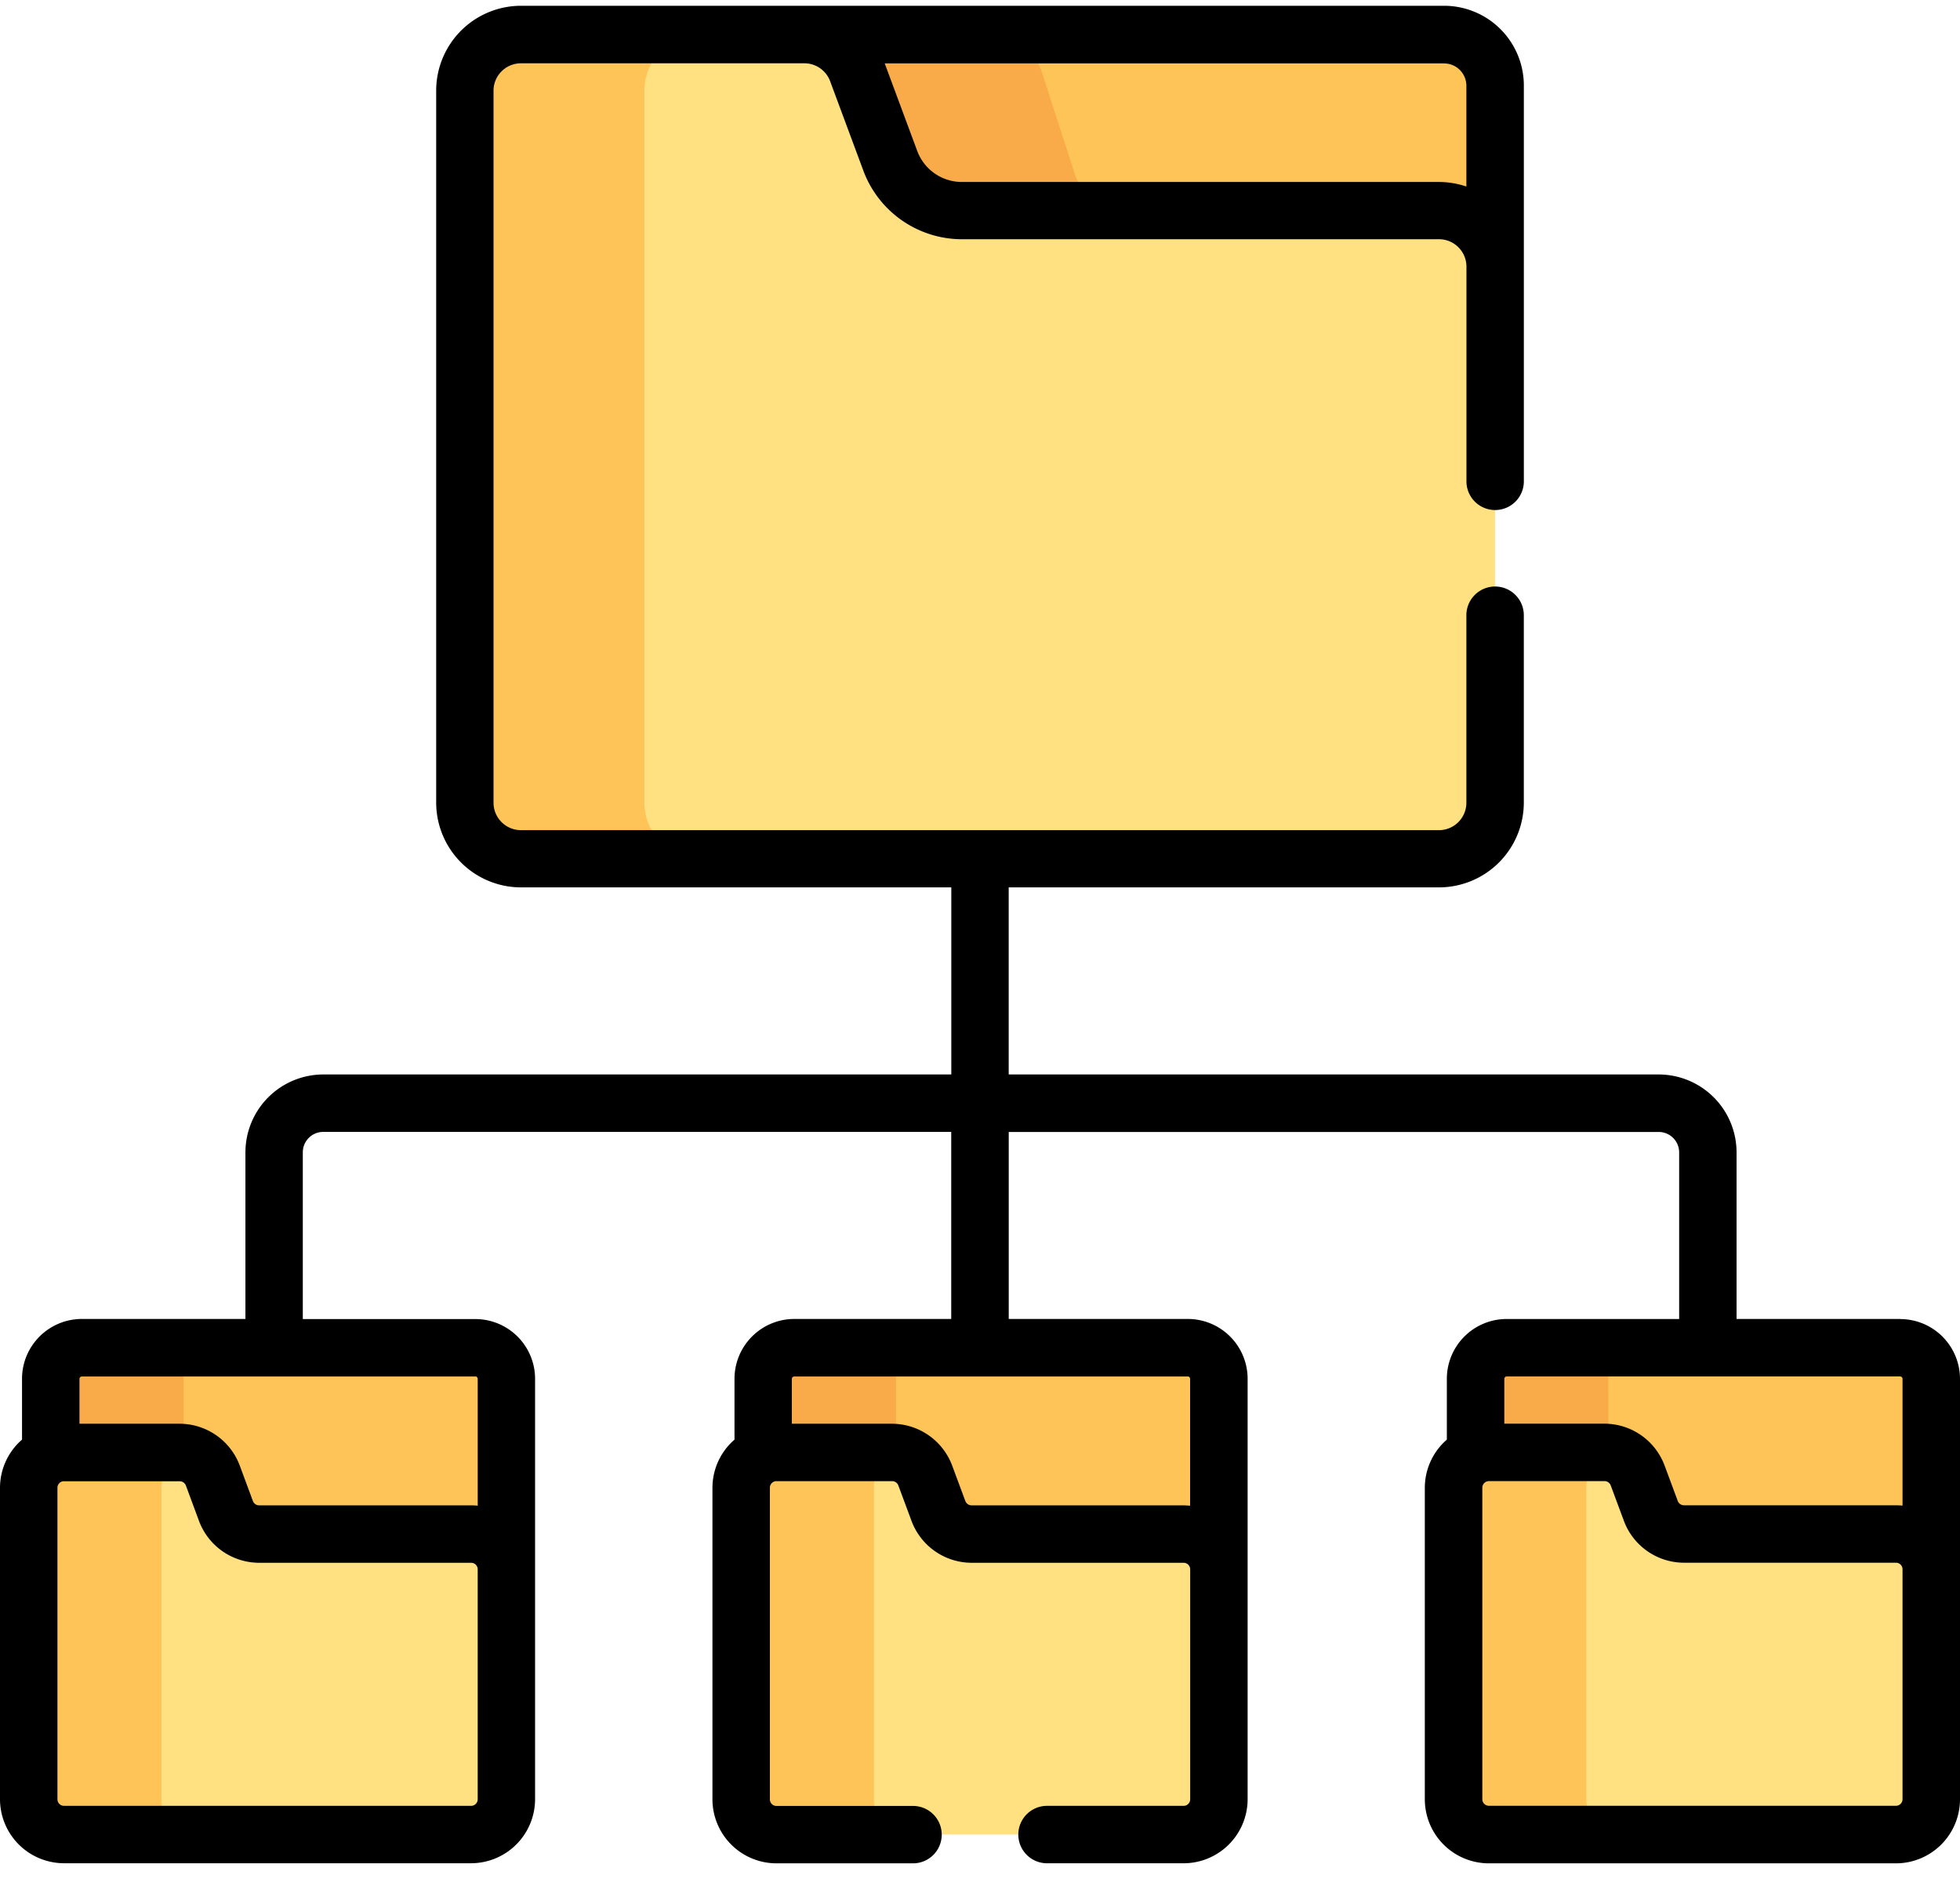 <svg width="59" height="57" fill="none" xmlns="http://www.w3.org/2000/svg"><path d="M43.476 1.045H23.81c.706 0 1.337.44 1.582 1.1l1.005 3.11a2.292 2.292 0 002.149 1.494h14.77c.933 0 1.69.756 1.69 1.689V2.58a1.54 1.54 0 00-1.531-1.536z" fill="#FEC458"/><path d="M32.358 5.255l-1.004-3.11a1.689 1.689 0 00-1.583-1.1h-5.96c.706 0 1.337.44 1.582 1.1l1.005 3.11a2.292 2.292 0 002.149 1.494h5.96a2.292 2.292 0 01-2.15-1.494z" fill="#F9AB49"/><path d="M43.315 6.343H28.951a2.291 2.291 0 01-2.149-1.494l-1.004-2.703a1.689 1.689 0 00-1.582-1.101h-8.533c-.932 0-1.688.756-1.688 1.688v21.433c0 .932.756 1.688 1.688 1.688h27.632c.933 0 1.689-.756 1.689-1.688V8.028a1.689 1.689 0 00-1.689-1.685z" fill="#FFE181"/><path d="M19.398 24.166V2.733c0-.932.756-1.688 1.689-1.688h-5.404c-.932 0-1.688.756-1.688 1.688v21.433c0 .932.756 1.688 1.688 1.688h5.404a1.689 1.689 0 01-1.689-1.688zm-5.089 16.41H2.464a.944.944 0 00-.936.936v2.558c.127-.051.263-.078.4-.078H5.41c.444 0 .842.276.996.693l.398 1.071c.154.417.552.693.996.693h6.382c.587 0 1.062.475 1.062 1.062v-6.003a.944.944 0 00-.935-.932z" fill="#FEC458"/><path d="M5.524 41.512a.944.944 0 01.935-.936H2.464a.944.944 0 00-.936.936v2.558c.127-.051.263-.078.4-.078H5.41c.04 0 .08.004.118.009l-.004-2.49z" fill="#F9AB49"/><path d="M14.182 46.187H7.8c-.444 0-.842-.276-.996-.693L6.4 44.426a1.062 1.062 0 00-.995-.692H1.928c-.586 0-1.062.475-1.062 1.062v9.378c0 .587.476 1.062 1.062 1.062h12.254c.587 0 1.062-.475 1.062-1.062v-6.922a1.062 1.062 0 00-1.062-1.065z" fill="#FFE181"/><path d="M4.86 54.172v-9.379c0-.486.331-.91.803-1.029a1.065 1.065 0 00-.253-.033H1.928c-.586 0-1.062.476-1.062 1.062v9.38c0 .586.476 1.061 1.062 1.061h3.996a1.062 1.062 0 01-1.064-1.062zm30.896-13.596H23.91a.944.944 0 00-.936.936v2.558c.128-.051.263-.078.4-.078h3.483c.444 0 .841.276.995.693l.398 1.071c.155.417.552.693.996.693h6.383c.586 0 1.062.475 1.062 1.062v-6.003a.944.944 0 00-.934-.932z" fill="#FEC458"/><path d="M26.969 41.512a.944.944 0 01.936-.936h-3.996a.944.944 0 00-.936.936v2.558c.128-.051.263-.078.4-.078h3.483c.039 0 .078.004.118.009l-.005-2.49z" fill="#F9AB49"/><path d="M35.628 46.187h-6.382c-.444 0-.841-.276-.996-.693l-.397-1.071a1.062 1.062 0 00-.996-.693h-3.482c-.587 0-1.062.476-1.062 1.062v9.379c0 .586.475 1.062 1.062 1.062h12.253c.586 0 1.062-.476 1.062-1.062v-6.922a1.062 1.062 0 00-1.062-1.062z" fill="#FFE181"/><path d="M26.305 54.172v-9.379c0-.486.33-.91.802-1.029a1.065 1.065 0 00-.253-.033h-3.482a1.062 1.062 0 00-1.062 1.062v9.38a1.062 1.062 0 001.062 1.061h3.994a1.062 1.062 0 01-1.061-1.062zM57.2 40.576H45.355a.944.944 0 00-.935.936v2.558c.127-.051.263-.078.4-.078h3.48c.444 0 .841.276.996.693l.398 1.071c.154.417.551.693.995.693h6.385c.587 0 1.062.475 1.062 1.062v-6.003a.944.944 0 00-.937-.932z" fill="#FEC458"/><path d="M48.414 41.512a.944.944 0 01.936-.936h-3.996a.944.944 0 00-.935.936v2.558c.127-.051.263-.078.4-.078H48.3c.04 0 .079.004.118.009l-.005-2.49z" fill="#F9AB49"/><path d="M57.073 46.187h-6.38c-.443 0-.84-.276-.995-.693l-.398-1.071a1.062 1.062 0 00-.996-.693h-3.482c-.586 0-1.062.476-1.062 1.062v9.379c0 .586.476 1.062 1.062 1.062h12.255c.586 0 1.062-.476 1.062-1.062v-6.922a1.062 1.062 0 00-1.066-1.062z" fill="#FFE181"/><path d="M47.752 54.172v-9.379c0-.486.331-.91.803-1.029a1.065 1.065 0 00-.253-.033H44.82c-.587 0-1.062.476-1.062 1.062v9.38c0 .586.475 1.061 1.062 1.061h3.995a1.062 1.062 0 01-1.063-1.062z" fill="#FEC458"/><path fill-rule="evenodd" clip-rule="evenodd" d="M57.2 39.711h-4.926v-5.017a2.347 2.347 0 00-2.343-2.344H30.364v-5.633h12.953a2.556 2.556 0 002.553-2.549v-5.645a.864.864 0 10-1.729 0v5.645a.826.826 0 01-.826.826H15.682a.826.826 0 01-.826-.826V2.732c0-.456.37-.826.826-.826h8.533c.344 0 .652.215.773.537l1.004 2.704a3.17 3.17 0 002.958 2.056h14.367c.456 0 .826.37.826.826v6.463a.864.864 0 001.728 0V2.574a2.402 2.402 0 00-2.4-2.4H15.682a2.556 2.556 0 00-2.552 2.552v21.442a2.556 2.556 0 002.552 2.549h12.954v5.633H9.733a2.347 2.347 0 00-2.345 2.344v5.017H2.463c-.995.002-1.8.809-1.8 1.803v1.83A1.92 1.92 0 000 44.792v9.379a1.93 1.93 0 001.927 1.927H14.18a1.93 1.93 0 001.927-1.927V41.514a1.8 1.8 0 00-1.8-1.8H9.115v-5.02c0-.34.276-.615.615-.615h18.904v5.632H23.91a1.802 1.802 0 00-1.8 1.803v1.83a1.92 1.92 0 00-.664 1.452v9.378a1.93 1.93 0 001.927 1.927h4.111a.864.864 0 000-1.728h-4.11a.198.198 0 01-.199-.199v-9.382c0-.11.089-.198.198-.198h3.482a.2.2 0 01.187.13l.398 1.071a1.935 1.935 0 001.806 1.257h6.383c.11 0 .198.089.198.198v6.922c0 .11-.089.198-.198.198h-4.111a.864.864 0 000 1.729h4.11a1.93 1.93 0 001.928-1.927V41.514a1.802 1.802 0 00-1.801-1.803h-5.39v-5.63H49.93c.34 0 .615.274.616.614v5.017h-5.192a1.802 1.802 0 00-1.801 1.802v1.83a1.921 1.921 0 00-.663 1.452v9.378a1.93 1.93 0 001.927 1.927h12.255A1.93 1.93 0 0059 54.172V41.514a1.803 1.803 0 00-1.8-1.8v-.003zM43.47 1.91c.37 0 .67.3.671.671v3.035a2.596 2.596 0 00-.826-.137H28.95a1.434 1.434 0 01-1.338-.93l-.98-2.64H43.47zM14.181 54.37c.11 0 .199-.089.199-.198V47.25a.198.198 0 00-.198-.198H7.8a1.935 1.935 0 01-1.807-1.253l-.397-1.072a.2.2 0 00-.187-.13H1.921a.195.195 0 00-.074.015.198.198 0 00-.118.181v9.379c0 .11.088.198.198.198H14.18zm.127-12.93c.039.002.07.034.072.073v3.82a1.91 1.91 0 00-.198-.01H7.8a.2.2 0 01-.187-.13l-.397-1.071a1.935 1.935 0 00-1.807-1.256H2.392v-1.35a.074.074 0 01.072-.073h11.845l-.002-.002zm21.517.073a.074.074 0 00-.072-.072l.001.002H23.908a.074.074 0 00-.072.072v1.351h3.018a1.939 1.939 0 011.807 1.256l.398 1.071c.03.077.103.129.186.13h6.382c.03 0 .113.005.162.008l.024.002h.012v-3.82zM57.27 54.17c0 .11-.089.198-.198.198H44.82a.198.198 0 01-.199-.198v-9.379c0-.11.09-.198.199-.198h3.48a.2.2 0 01.186.13l.398 1.071a1.935 1.935 0 001.807 1.256h6.381c.11 0 .198.088.198.198v6.922zm-.198-8.849c.066 0 .132.004.198.01v-3.818a.074.074 0 00-.072-.072H45.355a.074.074 0 00-.072.072v1.351H48.3a1.935 1.935 0 011.806 1.256l.398 1.071a.2.2 0 00.186.13h6.383z" fill="#000"/></svg>